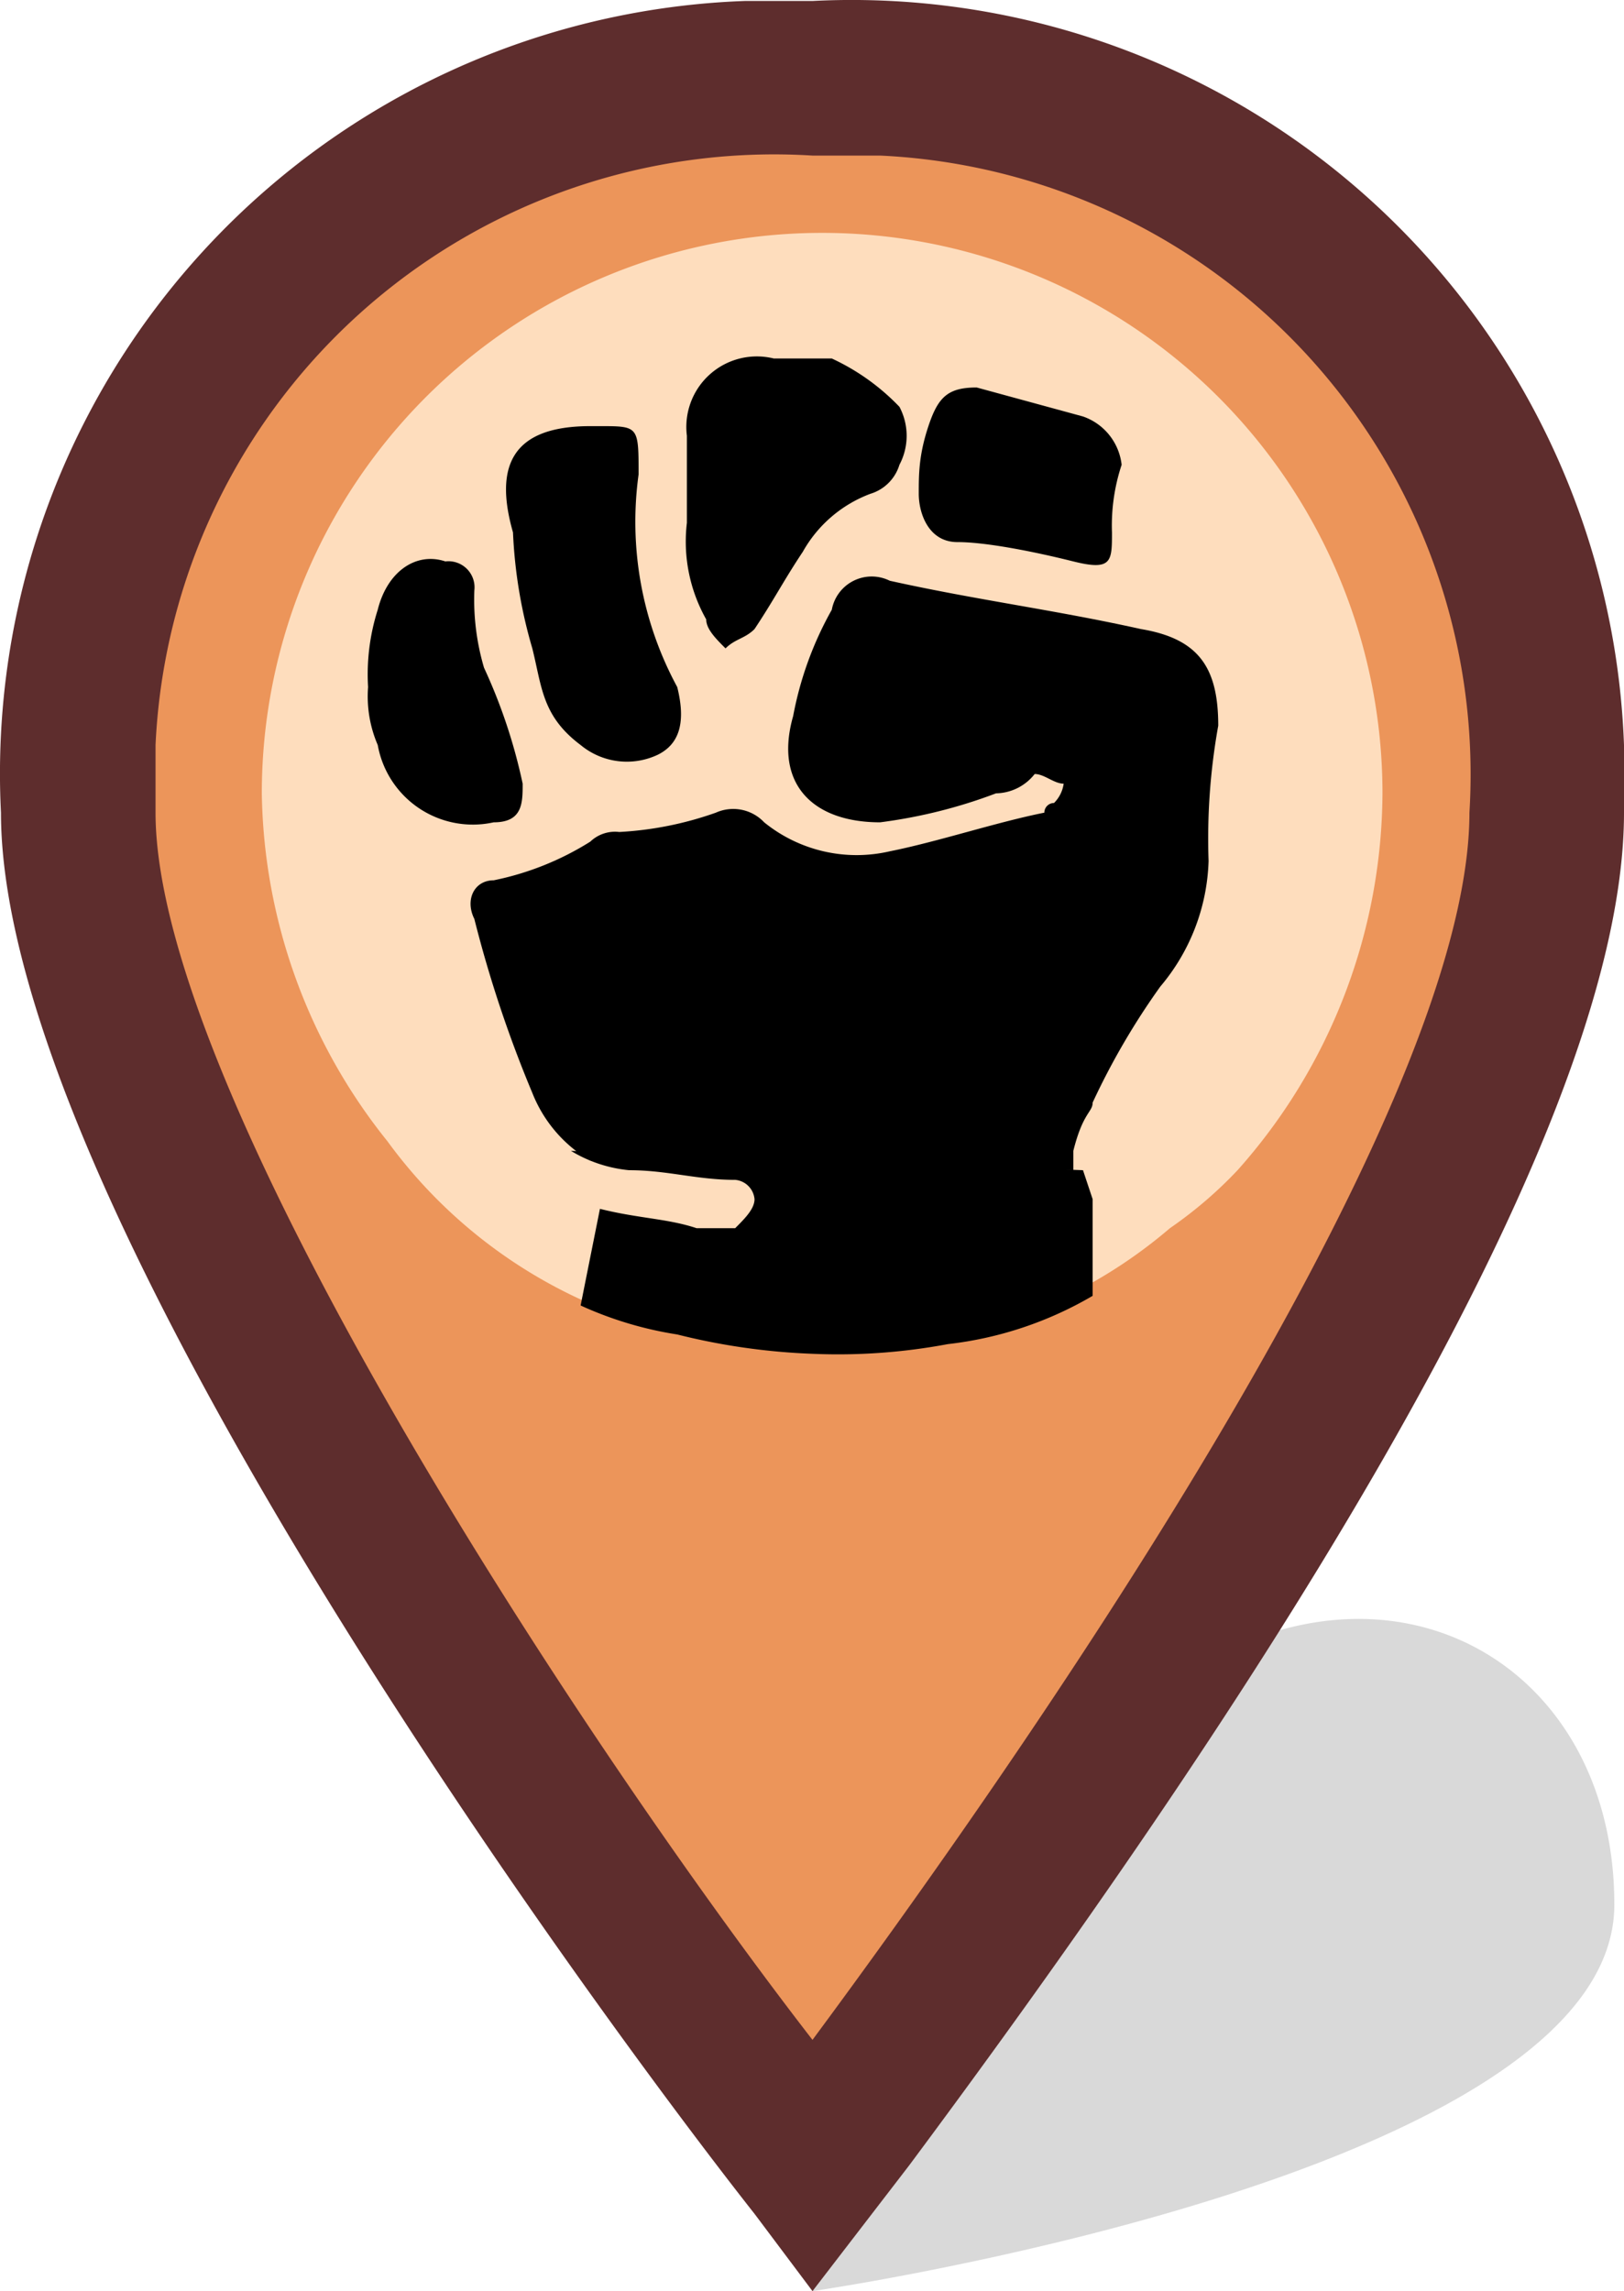 <svg id="Layer_1" data-name="Layer 1" xmlns="http://www.w3.org/2000/svg" width="16.81" height="23.71" viewBox="0 0 16.81 23.71">
  <defs>
    <style>
      .cls-1 {
        opacity: 0.15;
        isolation: isolate;
      }

      .cls-2 {
        fill: #ec955a;
      }

      .cls-3 {
        fill: #5e2d2d;
      }

      .cls-4 {
        fill: #feddbd;
      }

      .cls-5 {
        fill: #ff9292;
      }
    </style>
  </defs>
  <title>activism</title>
  <path class="cls-1" d="M12,24s8.3-1.2,8.3-4-2.9-4.1-5.3-1.7A12,12,0,0,0,12,24Z" transform="translate(-3.59 -0.29)"/>
  <path class="cls-2" d="M4.3,8.5a24.67,24.67,0,0,0,3.4,8l4.4,6.6,4.3-6.8s3.3-5,3.3-7.8A7.81,7.81,0,0,0,12,1.1,7.38,7.38,0,0,0,4.3,8.5Z" transform="translate(-3.59 -0.29)"/>
  <path id="Layer_7" data-name="Layer 7" class="cls-3" d="M12,24l-.6-.8C9.9,21.3,3.6,12.8,3.6,8.7A8,8,0,0,1,11.3.3H12A8,8,0,0,1,20.4,8v.7c0,3.5-4.2,9.7-7.4,14ZM12,1.9A6.41,6.41,0,0,0,5.2,8v.7c0,2.9,4.4,9.6,6.8,12.7,2-2.7,6.8-9.5,6.8-12.7a6.41,6.41,0,0,0-6.1-6.8Z" transform="translate(-3.59 -0.29)"/>
  <g>
    <path class="cls-4" d="M17.9,8.5a5.9,5.9,0,0,1-1.5,3.9,4.35,4.35,0,0,1-.7.6,5.08,5.08,0,0,1-2.2,1.1,5.9,5.9,0,0,1-1.4.2,6.75,6.75,0,0,1-1.4-.2,5.13,5.13,0,0,1-3.1-2A5.88,5.88,0,0,1,6.3,8.5a5.8,5.8,0,0,1,11.6,0Z" transform="translate(-3.59 -0.29)"/>
    <path d="M14.9,11.7a7.46,7.46,0,0,1,.7-1.2,2.11,2.11,0,0,0,.5-1.3,6.6,6.6,0,0,1,.1-1.4c0-.6-.2-.9-.8-1-.9-.2-1.7-.3-2.6-.5a.42.42,0,0,0-.6.3,3.58,3.58,0,0,0-.4,1.1c-.2.7.2,1.1.9,1.1a5.27,5.27,0,0,0,1.2-.3.52.52,0,0,0,.4-.2c.1,0,.2.1.3.1a.35.35,0,0,1-.1.2.1.1,0,0,0-.1.1c-.5.1-1.1.3-1.6.4a1.52,1.52,0,0,1-1.3-.3.44.44,0,0,0-.5-.1,3.55,3.55,0,0,1-1,.2.37.37,0,0,0-.3.1,3,3,0,0,1-1,.4c-.2,0-.3.2-.2.4a12.66,12.66,0,0,0,.6,1.8,1.41,1.41,0,0,0,.6.7l5,.1v-.2C14.8,11.8,14.9,11.8,14.9,11.7Z" transform="translate(-3.59 -0.29)"/>
    <path class="cls-5" d="M15,12.4Z" transform="translate(-3.59 -0.29)"/>
    <path class="cls-5" d="M15,12.4Z" transform="translate(-3.59 -0.29)"/>
    <path d="M14.8,12.4h0l-5.3-.2a1.42,1.42,0,0,0,.6.2c.4,0,.7.1,1.1.1a.22.22,0,0,1,.2.2c0,.1-.1.2-.2.3h-.4c-.3-.1-.6-.1-1-.2h0l-.2,1a3.81,3.81,0,0,0,1,.3,6.75,6.75,0,0,0,1.4.2,6.15,6.15,0,0,0,1.4-.1,3.81,3.81,0,0,0,1.5-.5v-1Z" transform="translate(-3.59 -0.29)"/>
  </g>
  <g>
    <path d="M10.2,5.2c0-.5,0-.5-.4-.5H9.7c-.8,0-1,.4-.8,1.1A5,5,0,0,0,9.1,7c.1.4.1.7.5,1a.75.75,0,0,0,.8.1c.2-.1.3-.3.2-.7A3.59,3.59,0,0,1,10.2,5.2Z" transform="translate(-3.59 -0.29)"/>
    <path d="M8.6,7.2a2.49,2.49,0,0,1-.1-.8.27.27,0,0,0-.3-.3c-.3-.1-.6.1-.7.5a2.2,2.2,0,0,0-.1.8,1.27,1.27,0,0,0,.1.6,1,1,0,0,0,1.2.8c.3,0,.3-.2.3-.4A5.64,5.64,0,0,0,8.6,7.2Z" transform="translate(-3.59 -0.29)"/>
    <path d="M14.8,4.6l-1.1-.3c-.3,0-.4.1-.5.4s-.1.5-.1.7.1.5.4.5.8.1,1.2.2.4,0,.4-.3a2,2,0,0,1,.1-.7A.6.6,0,0,0,14.8,4.6Z" transform="translate(-3.59 -0.29)"/>
    <path d="M12.2,4h-.6a.73.73,0,0,0-.9.8v.9a1.64,1.64,0,0,0,.2,1c0,.1.1.2.2.3.1-.1.2-.1.3-.2.2-.3.3-.5.5-.8a1.34,1.34,0,0,1,.7-.6.45.45,0,0,0,.3-.3.64.64,0,0,0,0-.6A2.31,2.31,0,0,0,12.2,4Z" transform="translate(-3.59 -0.29)"/>
  </g>
</svg>
